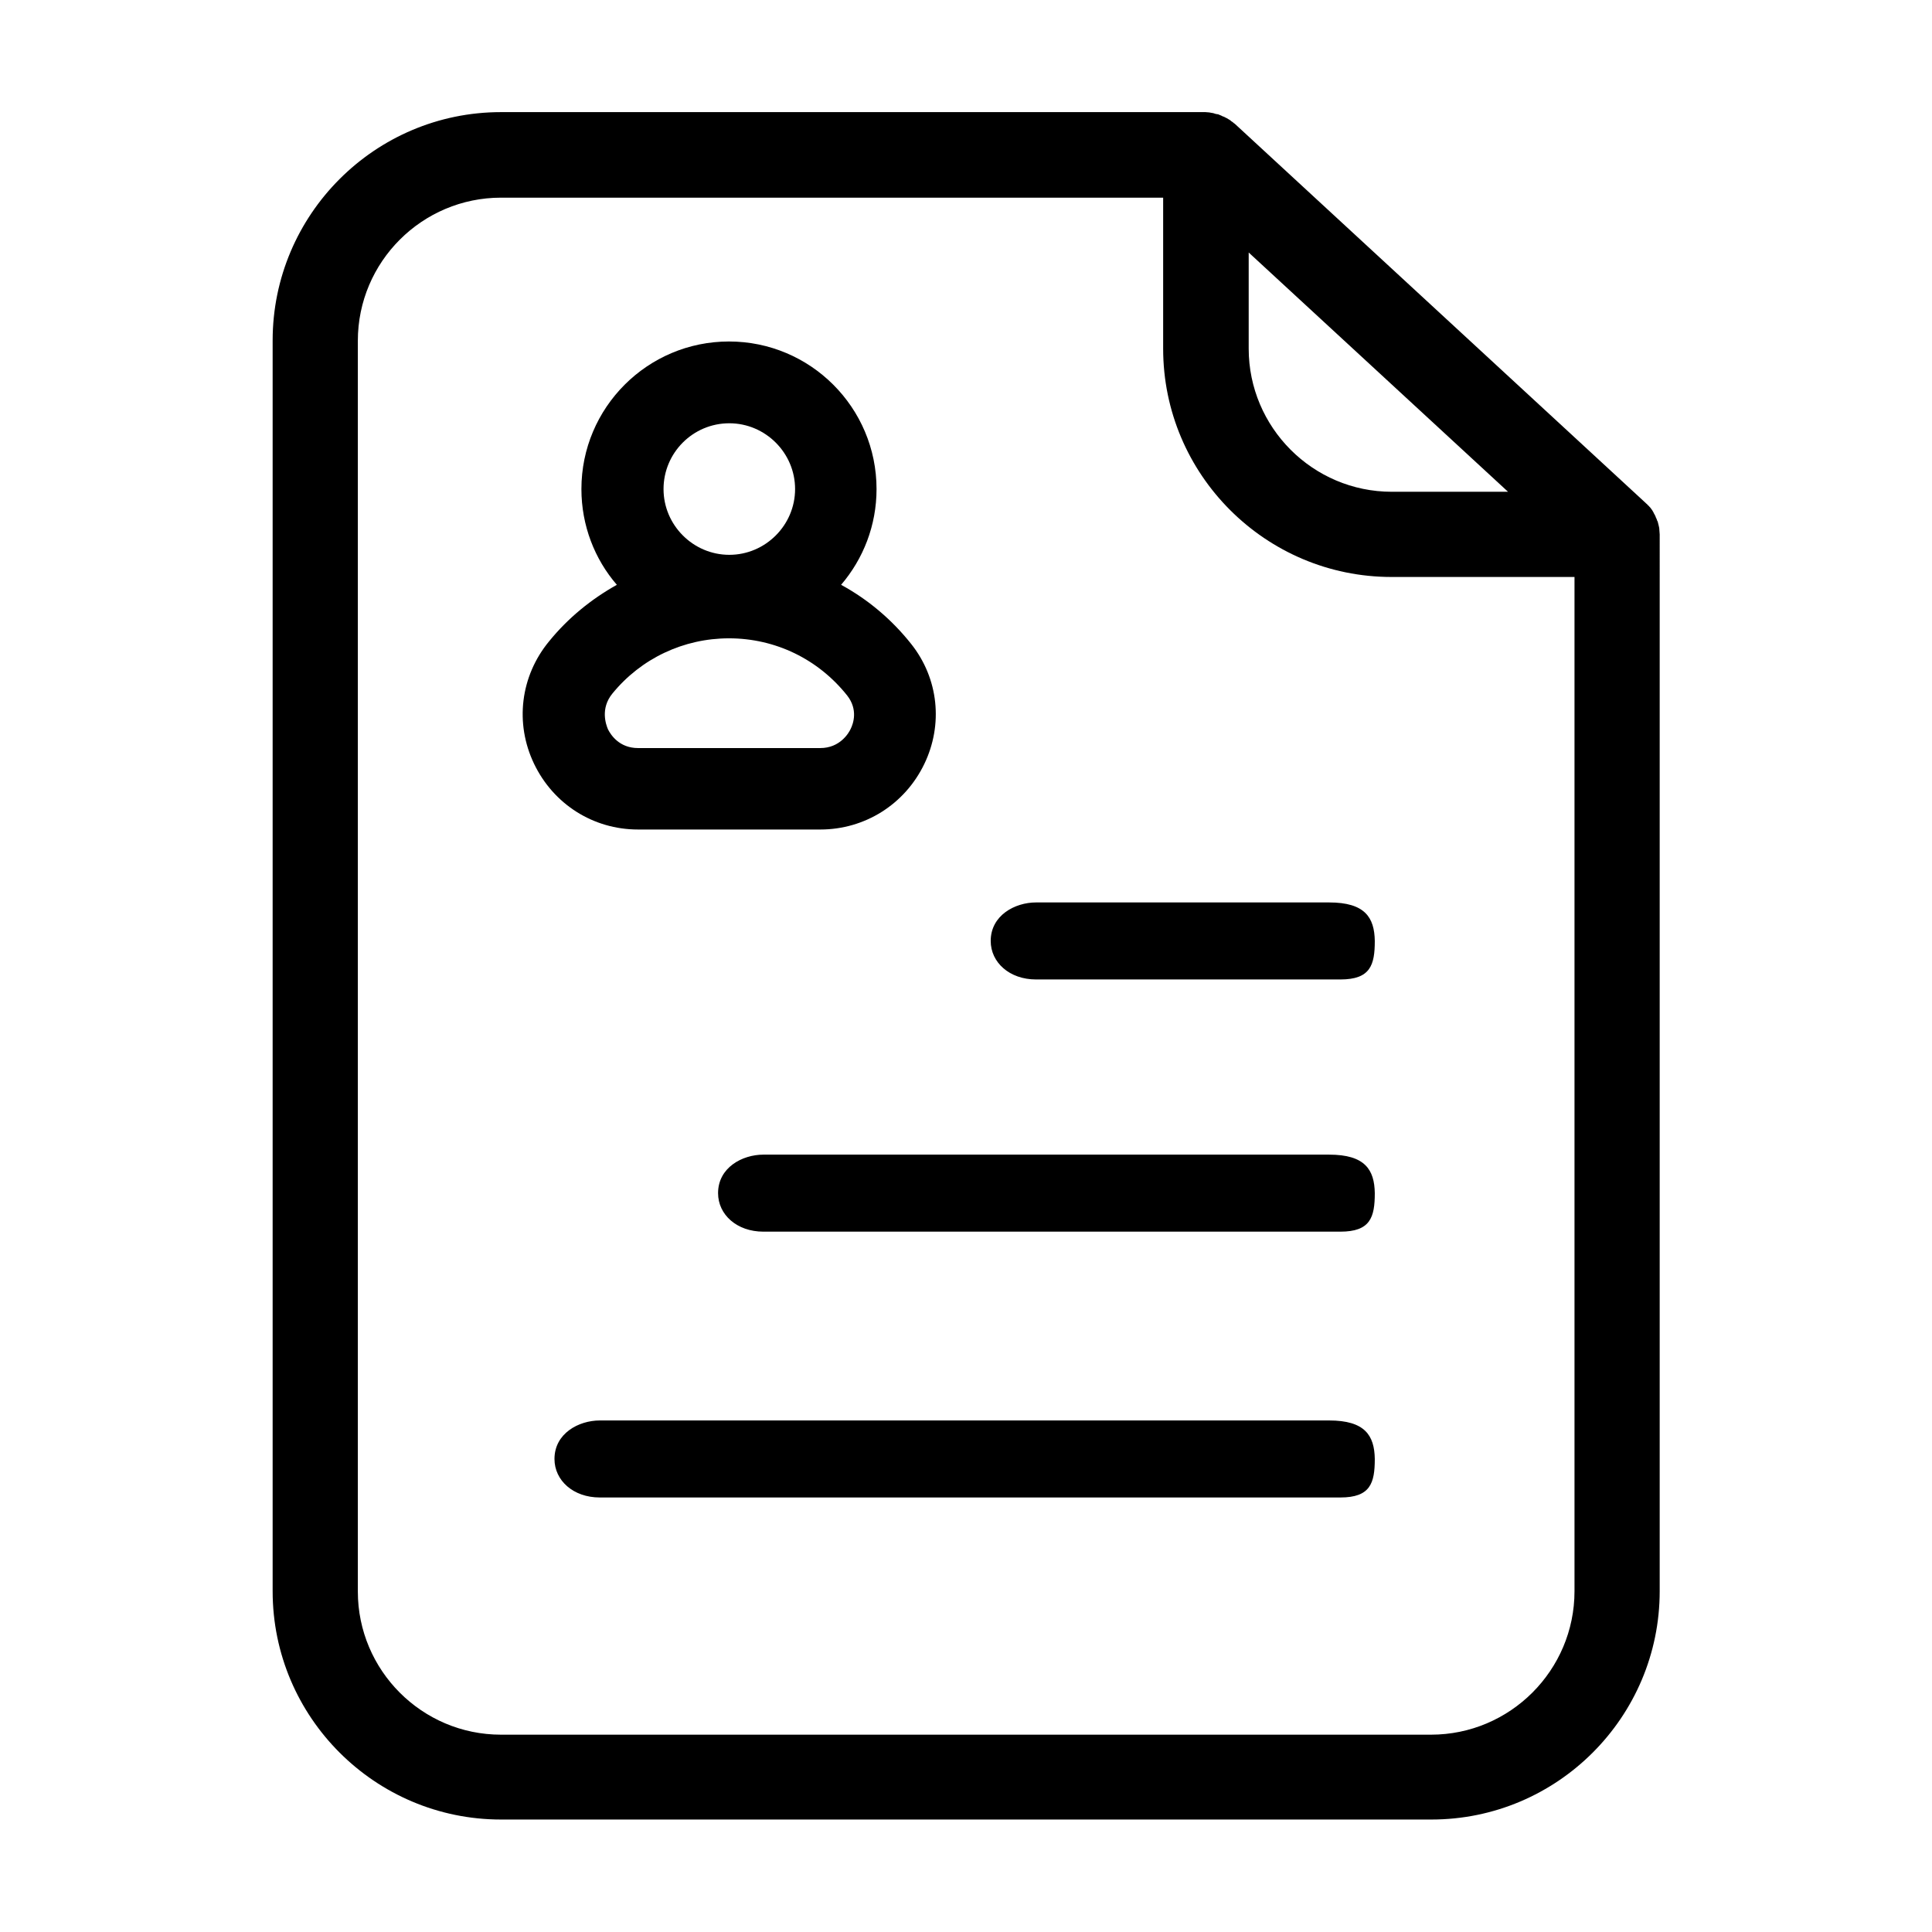 <svg t="1647419947130" class="icon" viewBox="0 0 1024 1024" version="1.1" xmlns="http://www.w3.org/2000/svg" p-id="2698" width="200" height="200"><path d="M879.495 280.882c0-0.903-0.181-1.626-0.361-2.348l-0.542-2.168s0-0.181-0.181-0.181c-0.181-0.542-0.361-1.264-0.723-1.806 0-0.181-0.181-0.361-0.181-0.542-0.181-0.542-0.542-1.084-0.723-1.445-0.181-0.181-0.181-0.361-0.361-0.723s-0.542-0.903-0.723-1.264c-0.181-0.181-0.361-0.542-0.542-0.723-0.181-0.361-0.542-0.723-0.903-1.084-0.181-0.181-0.361-0.542-0.723-0.723-0.361-0.361-0.542-0.723-0.903-0.903l-0.361-0.361L654.428 65.569c-0.181-0.181-0.361-0.181-0.542-0.361-0.181-0.181-0.542-0.542-0.903-0.723-0.361-0.181-0.542-0.361-0.903-0.723-0.361-0.181-0.542-0.361-0.903-0.542-0.361-0.181-0.542-0.361-0.903-0.542l-1.084-0.542c-0.361-0.181-0.542-0.361-0.903-0.361l-1.084-0.542c-0.361-0.181-0.542-0.181-0.903-0.361s-0.723-0.361-1.264-0.361c-0.361 0-0.542-0.181-0.903-0.181-0.361-0.181-0.723-0.181-1.084-0.361-0.361 0-0.723-0.181-1.084-0.181-0.361 0-0.723-0.181-0.903-0.181-0.723 0-1.445-0.181-2.168-0.181H265.528c-66.834 0-121.023 54.37-121.023 121.023v662.918c0 66.834 54.37 121.023 121.023 121.023h493.124c66.834 0 121.023-54.37 121.023-121.023V283.23c0-0.723-0.181-1.626-0.181-2.348zM661.653 133.667l137.641 126.984h-61.595c-41.907 0-75.865-34.139-75.865-75.865V133.667z m96.818 785.747H265.528c-41.907 0-75.865-34.139-75.865-75.865V180.632c0-41.907 34.139-75.865 75.865-75.865h350.967v80.02c0 66.834 54.37 121.023 121.023 121.023H834.518v537.559c0 41.907-34.139 76.046-76.046 76.046z" p-id="2699"></path><path d="M704.463 752.872H317.911c-11.199 0-24.024 6.864-24.024 20.411 0 11.38 9.935 20.411 24.024 20.411h392.512c15.896 0 18.244-7.587 18.244-20.411-0.181-12.464-5.238-20.411-24.205-20.411zM704.463 611.98H404.615c-11.199 0-24.024 6.864-24.024 20.411 0 11.38 9.935 20.411 24.024 20.411h305.809c15.896 0 18.244-7.587 18.244-20.411-0.181-12.464-5.238-20.411-24.205-20.411zM704.463 478.312h-155.343c-11.199 0-24.024 6.864-24.024 20.411 0 11.38 9.935 20.411 24.024 20.411h161.304c15.896 0 18.244-7.587 18.244-20.411-0.181-12.464-5.238-20.411-24.205-20.411zM338.142 439.657h96.638c23.663 0 44.797-13.367 55.093-34.681 10.115-20.953 7.587-45.339-6.864-63.582-10.296-13.005-22.94-23.663-37.21-31.43 11.741-13.728 18.786-31.43 18.786-50.757 0-43.171-35.043-78.213-78.213-78.213s-78.213 35.043-78.213 78.213c0 19.328 7.045 37.21 18.786 50.757-13.547 7.587-25.83 17.521-35.946 29.985-15.173 18.424-18.244 43.352-7.948 64.847 10.296 21.495 31.43 34.862 55.093 34.862zM386.551 224.344c19.147 0 34.862 15.715 34.862 34.862 0 19.147-15.715 34.862-34.862 34.862s-34.862-15.715-34.862-34.862c0-19.147 15.534-34.862 34.862-34.862z m-61.957 143.241c15.173-18.605 37.752-29.262 61.776-29.262 24.566 0 47.325 11.019 62.679 30.346 5.78 7.406 3.251 14.812 1.806 17.702-1.084 2.348-5.78 10.115-16.076 10.115h-96.638c-9.935 0-14.451-7.045-15.896-9.935-1.084-2.529-4.155-11.019 2.348-18.966z" p-id="2700"></path></svg>